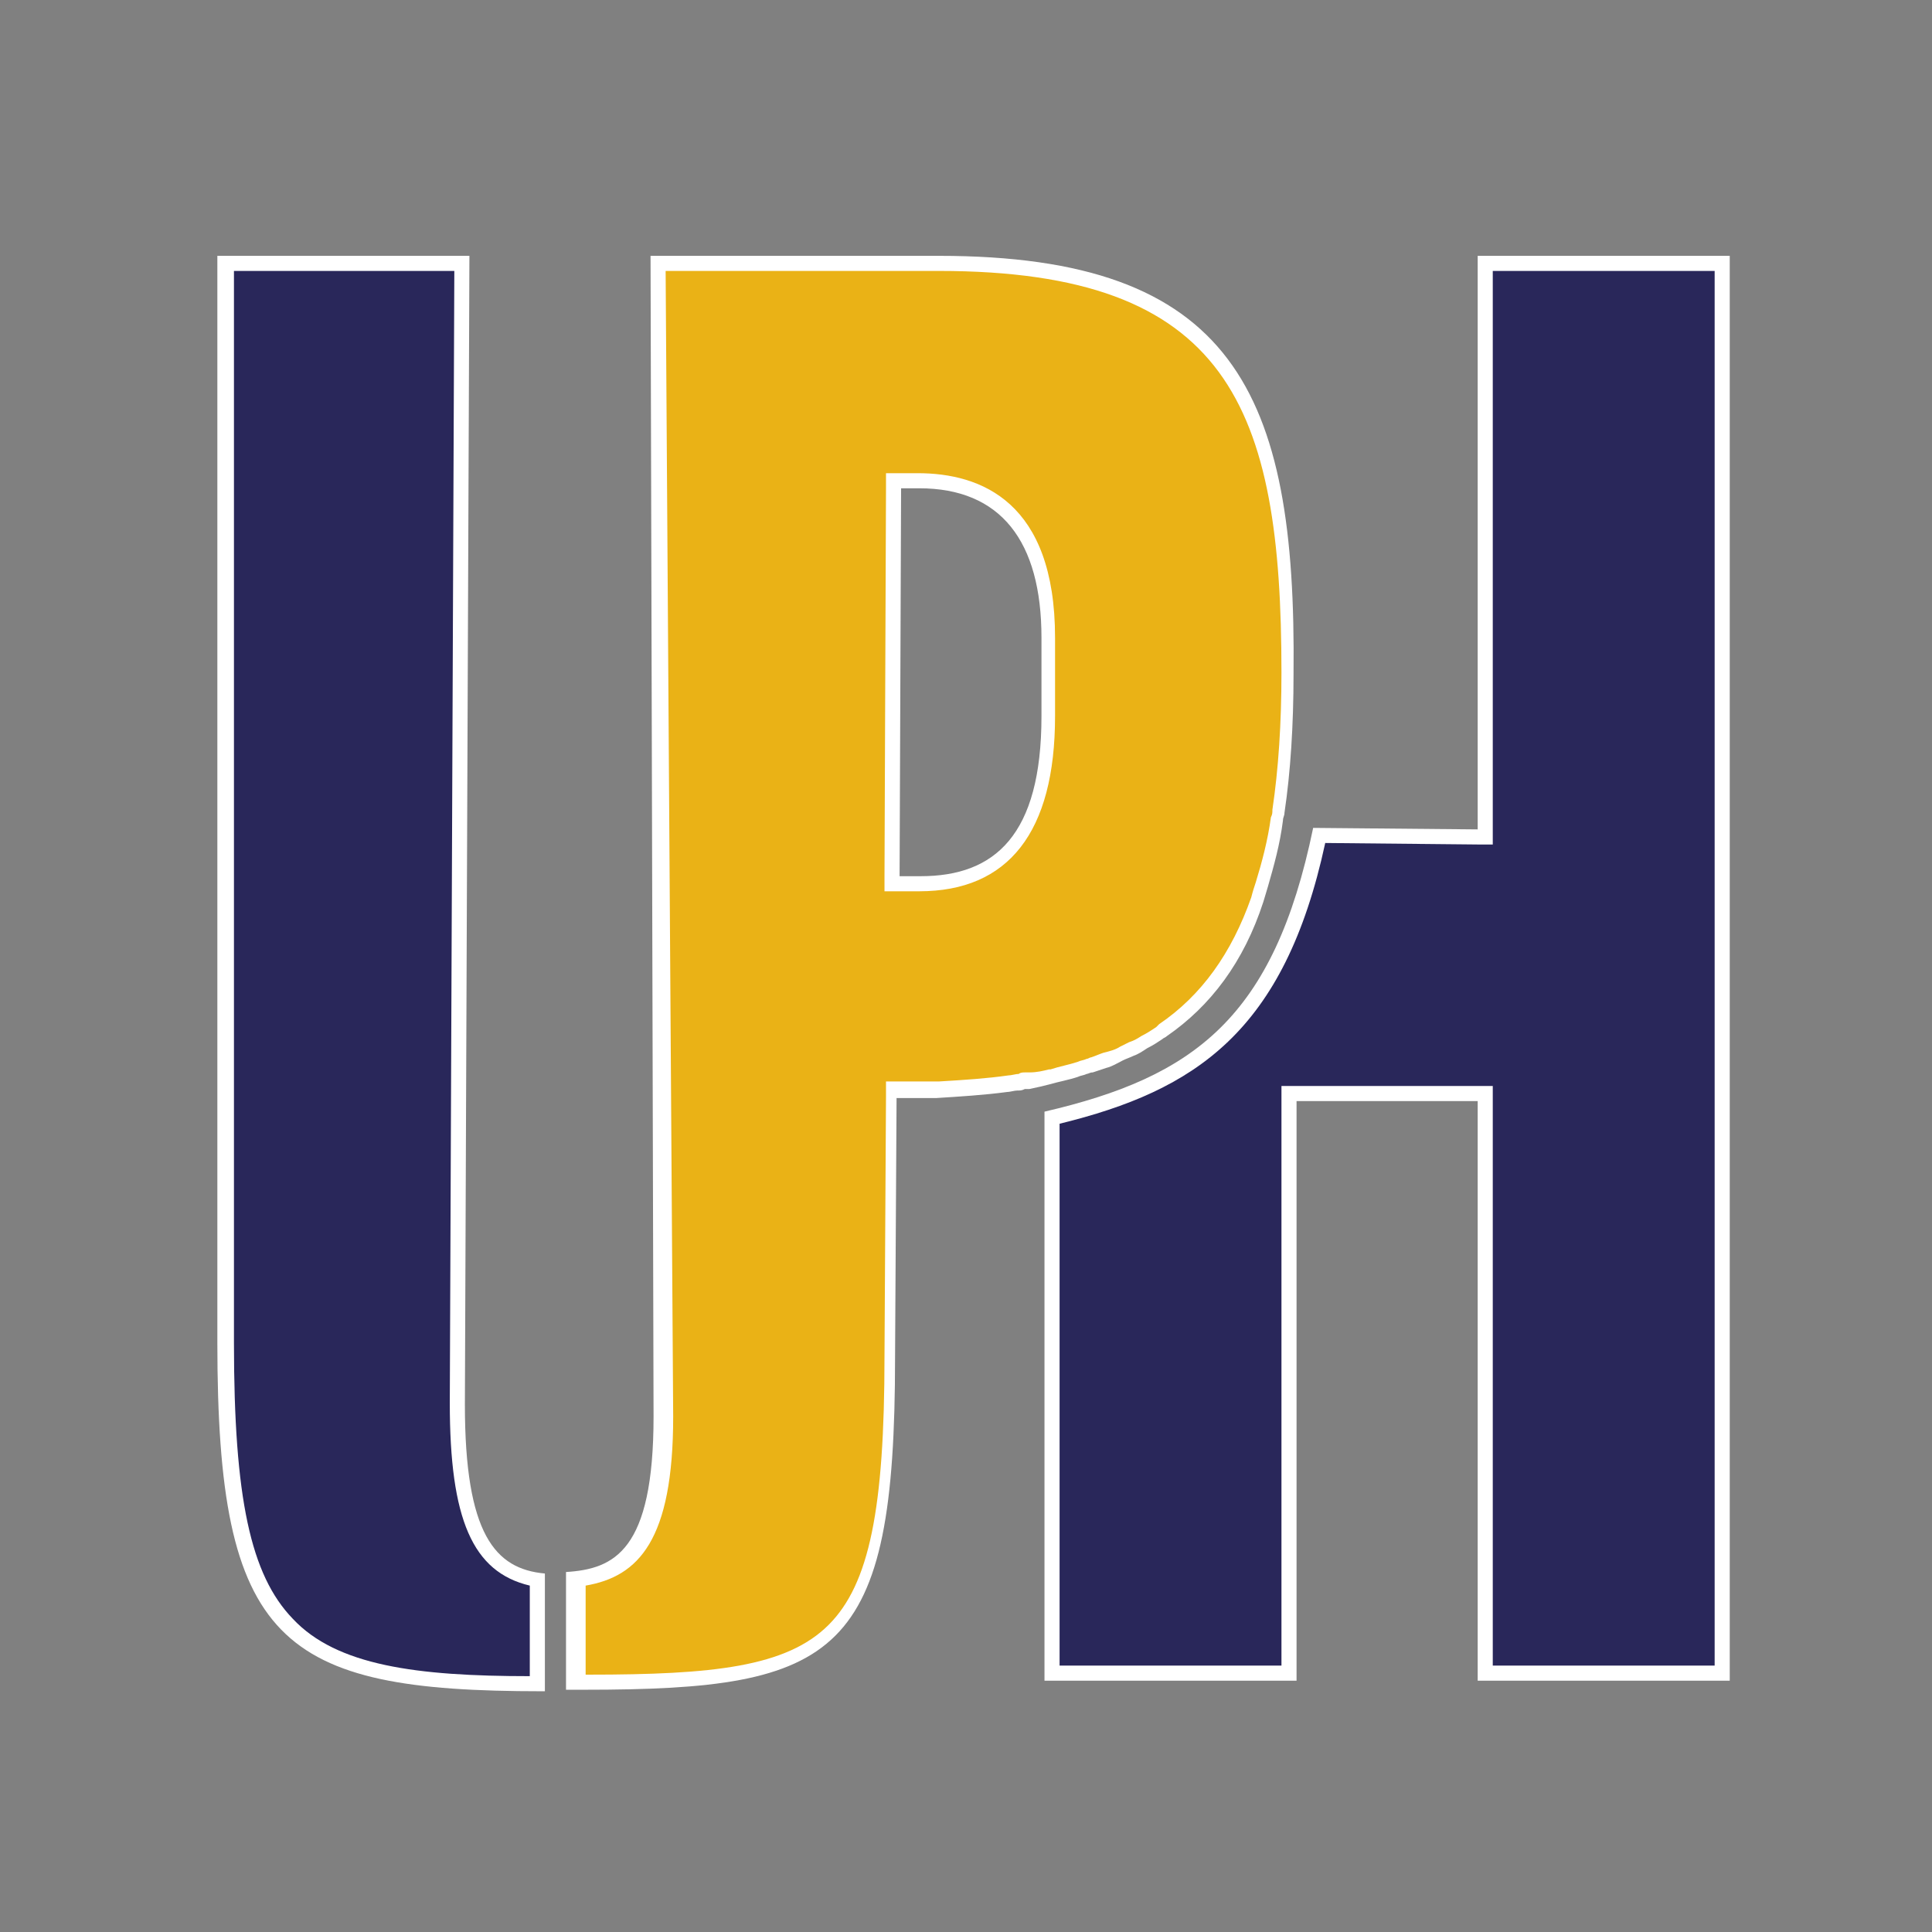 <?xml version="1.0" encoding="UTF-8"?>
<svg id="Capa_1" xmlns="http://www.w3.org/2000/svg" version="1.1" viewBox="0 0 128 128">
  <rect x="0" y="0" width="128" height="128" fill="#808080" stroke="none"/>
  <!-- Generator: Adobe Illustrator 29.6.1, SVG Export Plug-In . SVG Version: 2.1.1 Build 9)  -->
  <path d="M38.1,111.45v-6.9c3.6-.4,5.8-2.5,5.8-10.8l-.3-76.3h18.6c19.6,0,23.2,9.1,23.2,27.1,0,3.5-.2,6.5-.6,9.2,0,.2,0,.3-.1.5-.3,1.6-.6,3-1,4.4-.1.3-.2.7-.3,1-1.3,3.8-3.4,6.6-6.3,8.6-.1,0-.1.1-.2.1-.3.2-.7.4-1,.6-.3.2-.6.3-.9.5-.2.1-.4.2-.7.3-.3.2-.7.3-1.1.4-.3.1-.6.2-.8.3-.1.1-.2.1-.4.1-.2.1-.4.1-.6.2-.6.2-1.2.3-1.9.5h-.1c-.4.1-.8.2-1.3.2h-.3c-.2,0-.3.1-.5.1s-.5.1-.7.1c-1.4.2-2.9.3-4.6.4h-3.1l-.1,17.7c0,19.7-3.6,21.5-20.1,21.5h-.6v.2ZM59.1,58.55h1.8c5.7,0,8.5-3.6,8.5-11.1v-5.2c0-8.6-4.7-10.4-8.6-10.4h-1.6s-.1,26.7-.1,26.7Z" fill="#eab216"/>
  <path d="M62.2,17.95c19.2,0,22.7,9,22.7,26.6,0,3.4-.2,6.4-.6,9.1,0,.2,0,.3-.1.5-.2,1.5-.6,3-1,4.3-.1.3-.2.6-.3,1-1.3,3.7-3.3,6.5-6.1,8.4l-.2.2c-.3.2-.6.4-1,.6-.3.2-.5.3-.8.4l-.6.3c-.3.2-.7.3-1.1.4-.3.1-.5.2-.8.3-.1,0-.2.1-.3.1-.2.1-.4.1-.6.2-.6.2-1.2.3-1.8.5h-.1c-.4.1-.8.2-1.3.2h-.3c-.1,0-.3,0-.4.1-.2,0-.5.1-.7.1-1.4.2-2.9.3-4.6.4h-3.5v1l-.1,17.2c0,10.1-1,15.1-3.7,17.8-2.8,2.8-7.7,3.3-15.9,3.3h-.2v-5.9c3.5-.6,5.8-3,5.8-11.2l-.5-75.9h18.1M58.6,59.05h2.3c5.9,0,9-3.9,9-11.6v-5.2c0-9-4.9-10.9-9.1-10.9h-2.1v1l-.1,25.7v1M62.2,16.95h-19.1l.2,76.9c0,8.9-2.6,10.1-5.8,10.3v7.8h1.2c16.9,0,20.6-2.2,20.6-22l.1-17.2h2.6c1.6-.1,3.2-.2,4.7-.4.2,0,.5-.1.7-.1s.3,0,.5-.1h.3c.5-.1.9-.2,1.3-.3.7-.2,1.3-.3,1.9-.5.2-.1.4-.1.6-.2.1,0,.2-.1.4-.1l.9-.3c.4-.1.7-.3,1.1-.5.2-.1.5-.2.7-.3.3-.1.6-.3.9-.5.4-.2.7-.4,1-.6.1-.1.2-.1.3-.2,2.9-2,5.1-4.9,6.4-8.9.1-.3.2-.7.3-1,.4-1.4.8-2.8,1-4.4,0-.2.1-.3.1-.5.4-2.7.6-5.8.6-9.2.2-18.7-4-27.7-23.5-27.7ZM59.6,58.05l.1-25.7h1.2c5.4,0,8.1,3.5,8.1,9.9v5.2c0,7.9-3.1,10.6-8,10.6,0,0-1.4,0-1.4,0Z" fill="#fff"/>
  <path d="M98.4,110.85v-38.4h-13v38.3h-15.7v-36.7c9.4-2.2,15-5.9,17.7-18.7l11,.1V17.45h15.7v93.4h-15.7Z" fill="#29275a"/>
  <path d="M113.6,17.95v92.4h-14.7v-38.4h-14v38.4h-14.7v-35.9c9-2.2,14.9-6.1,17.6-18.6l10.1.1h1V17.95h14.7M114.6,16.95h-16.7v38l-10.9-.1c-2.6,12.6-7.9,16.5-17.8,18.8v37.7h16.7v-38.4h12v38.4h16.7V16.95Z" fill="#fff"/>
  <g>
    <path d="M35.6,111.45c-16.5,0-20.7-2.7-20.7-22.5V17.45h15.6l-.3,75.5c0,7.7,1.5,11,5.3,11.6v6.9h.1Z" fill="#29275a"/>
    <path d="M30.1,17.95l-.3,75c0,7.7,1.5,11.2,5.3,12.1v6c-7.5,0-12.8-.7-15.7-3.8-2.8-2.9-3.9-8-3.9-18.3V17.95h14.6M31.1,16.95H14.4v72c0,19.9,4.1,23.1,21.5,23.1h.2v-7.8c-3.3-.3-5.3-2.6-5.3-11.2l.3-76.1Z" fill="#fff"/>
  </g>
</svg>